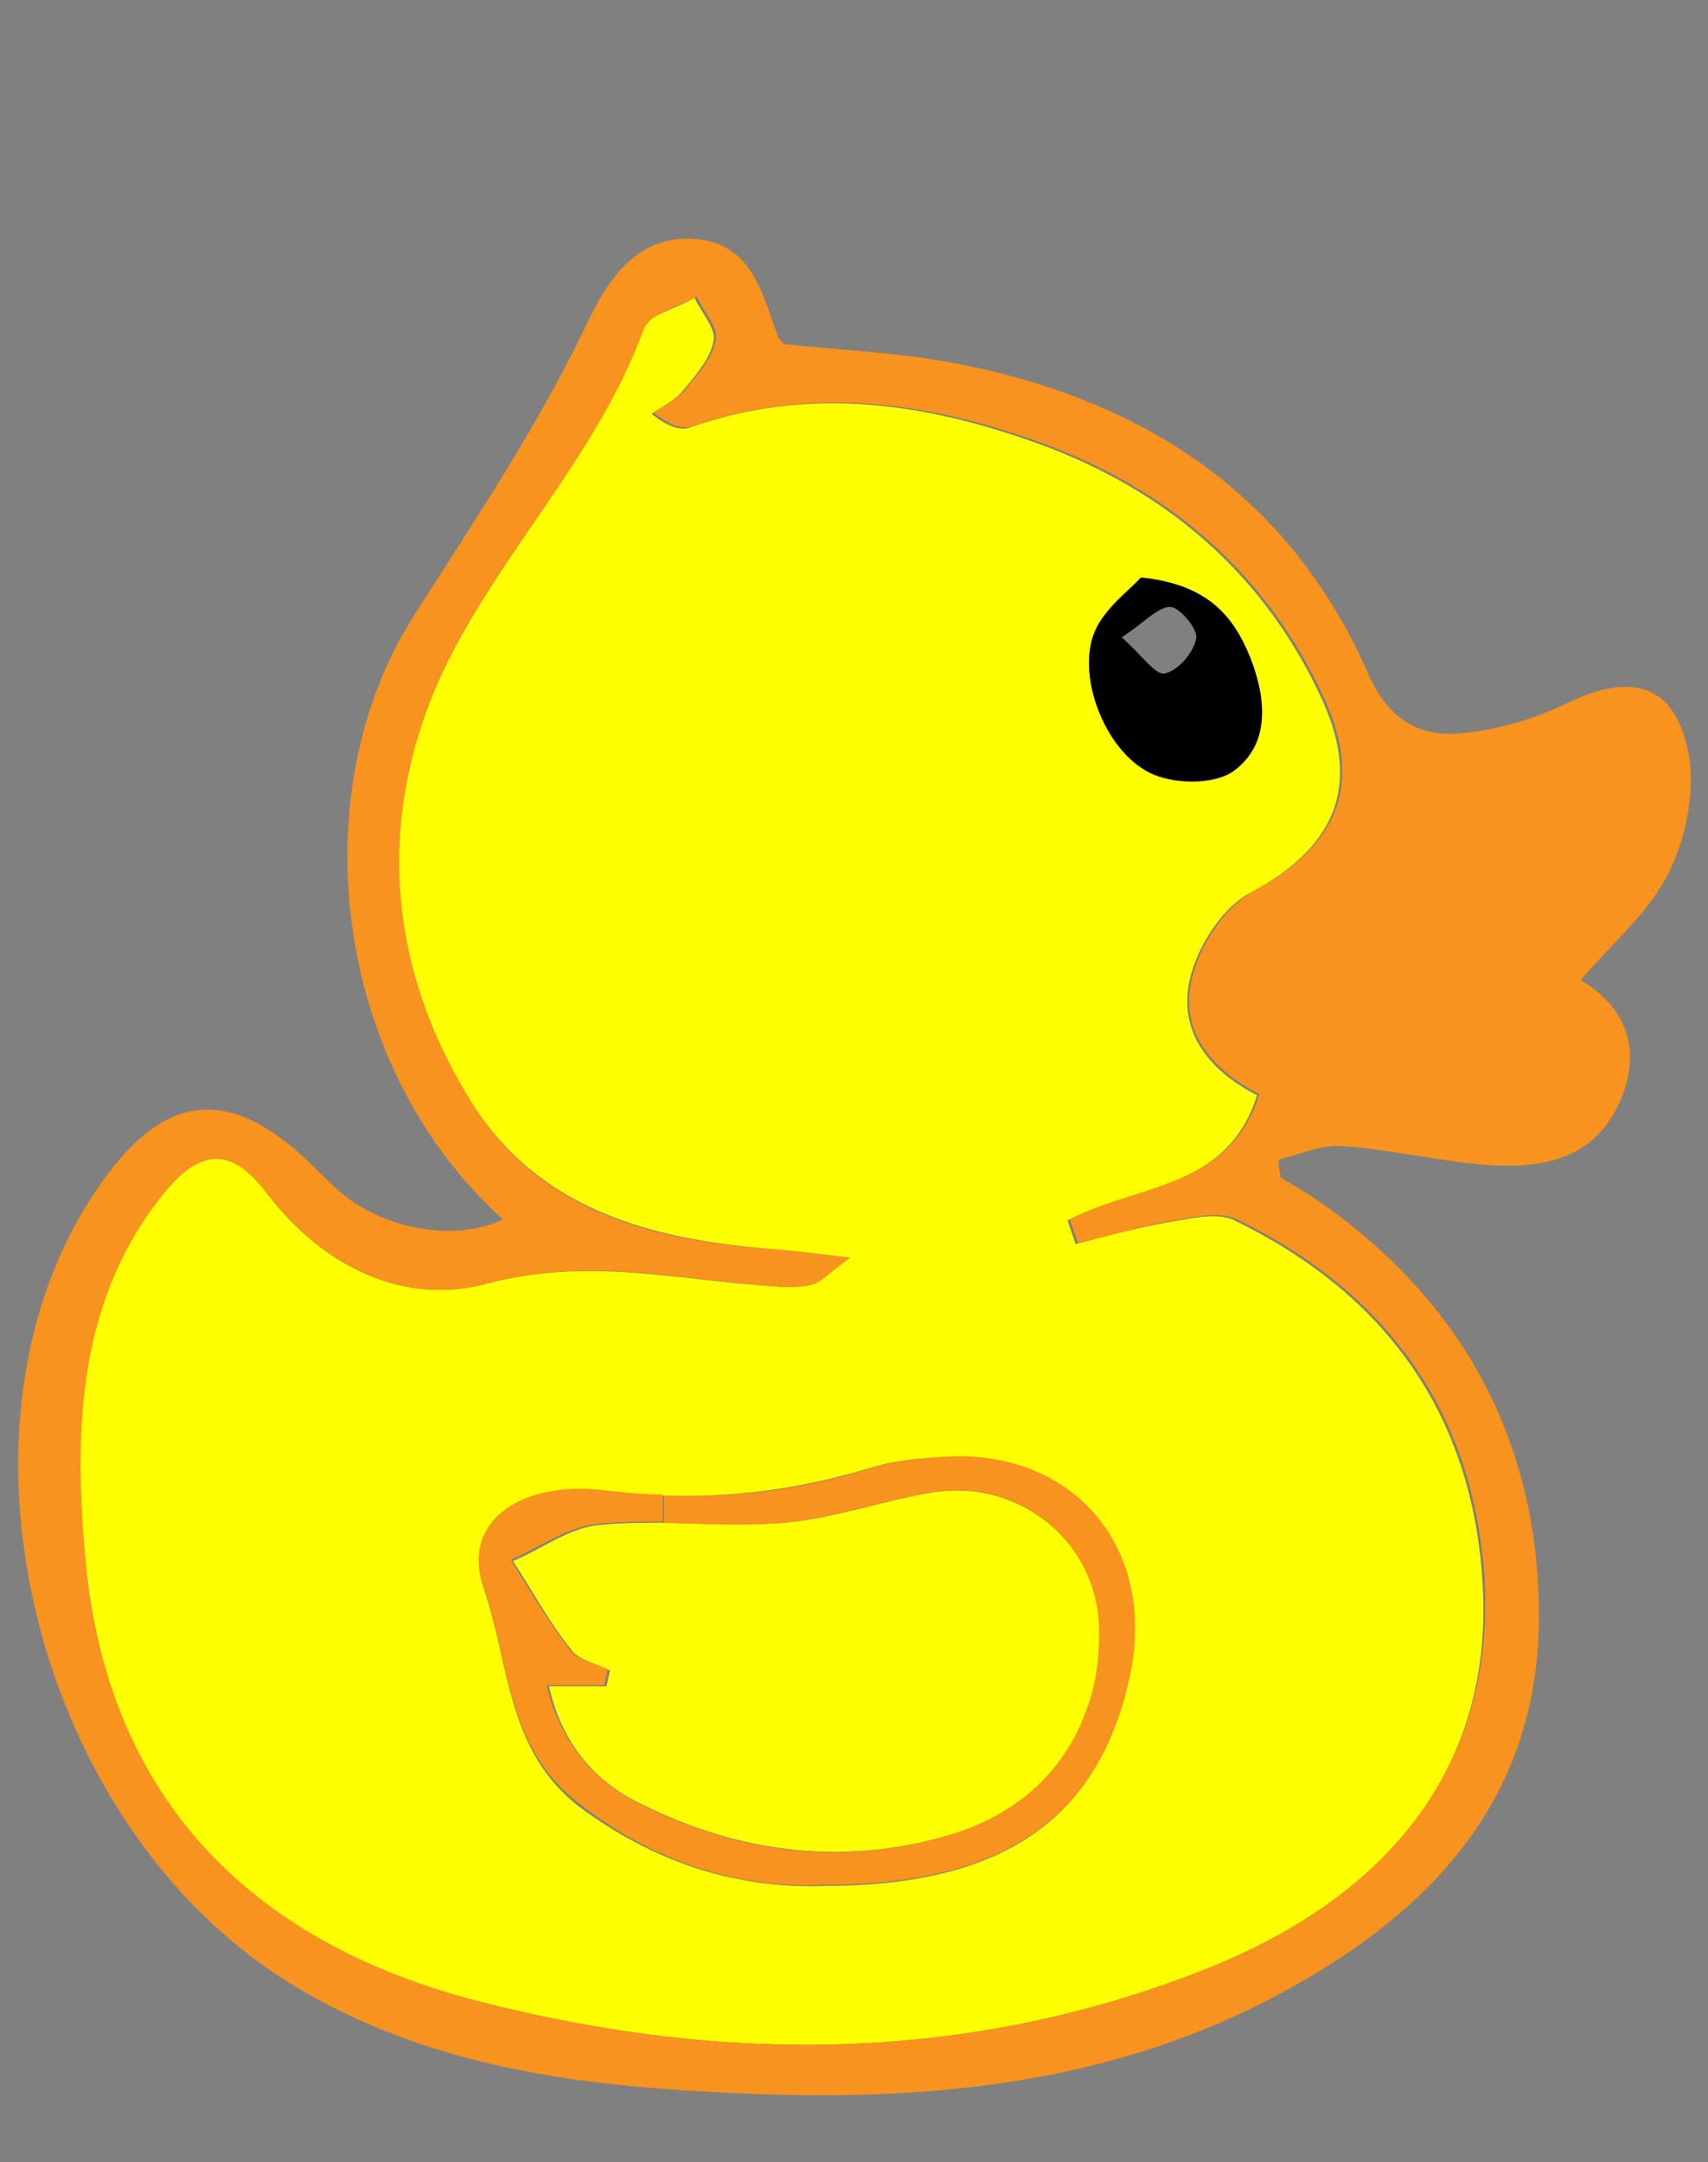 <?xml version="1.0" encoding="utf-8"?>
<!-- Generator: Adobe Illustrator 25.0.0, SVG Export Plug-In . SVG Version: 6.00 Build 0)  -->
<svg version="1.1" id="Calque_1" xmlns="http://www.w3.org/2000/svg" xmlns:xlink="http://www.w3.org/1999/xlink" x="0px" y="0px"
	 viewBox="0 0 151.5 191.7" style="enable-background:new 0 0 151.5 191.7;" xml:space="preserve">
<rect x="0" y="0" width="151.5" height="191.7" fill="#808080" stroke="none"/>
<style type="text/css">
	.st0{fill:#FAE6B1;}
	.st1{fill:none;}
	.st2{fill:#FFFF00;}
	.st3{fill:#F7931E;}
</style>
<path class="st0" d="M1346.1-60.2"/>
<path class="st0" d="M434.1,1023.8"/>
<path class="st1" d="M-442.9-211.2c15.3-0.7,30.7-1.3,46-2c14.7-0.7,29.3-1.3,44-2"/>
<g>
	<g id="XMLID_1_">
		<g>
			<path class="st2" d="M42.9,140.8c-1.9-5.6,3-9.4,10.5-8.6c1.8,0.2,3.6,0.3,5.4,0.4c6.2,0.2,12.2-0.6,18.2-2.4
				c2.5-0.8,5.2-1,7.9-1c10.5,0,17.2,8.1,15.4,18.6c-0.3,1.6-0.7,3.2-1.2,4.6c-3.4,10-11.8,14.8-25.9,14.8c-8.1,0.3-15.3-2.2-21.8-7
				C44.9,155.2,45.2,147.4,42.9,140.8z M68,110.7c2,0.2,4,0.4,7.4,0.8c-2,1.4-2.7,2.2-3.4,2.4c-1.3,0.3-2.7,0.2-4,0.1
				c-8.2-0.6-16.1-2.5-24.8-0.2c-7.4,2-14.6-1.5-19.6-8.1c-3-4-5.8-3.9-9,0c-7.7,9.4-8.1,20.5-7.1,31.8c1.7,21.5,14.3,34.7,35.2,40
				c21.6,5.5,43.2,5.4,64.2-2.9c16.9-6.7,25.6-18.5,24.6-34.3c-0.9-14.9-8.6-25.6-22-32.1c-1.6-0.8-4.1-0.1-6.1,0.2
				c-2.7,0.5-5.4,1.2-8,1.9c-0.2-0.7-0.5-1.4-0.7-2.1c6-3.1,14.2-2.7,16.8-11.1c-4.3-2.2-7.3-5.8-5.8-10.9c0.8-2.7,2.9-5.9,5.3-7.1
				c7.3-3.9,9.8-9.3,6.3-17c-5.1-11.2-13.9-18.7-25.3-22.8c-10-3.6-20.3-5.1-30.8-1.4c-0.9,0.3-2-0.1-3.4-1.2c1-0.7,2.1-1.2,2.8-2.1
				c1.1-1.3,2.4-2.8,2.7-4.4c0.2-1.1-1.1-2.5-1.7-3.8c-1.6,1-4.2,1.5-4.7,2.9C53,40.4,44.3,49,39.3,59.5c-6,12.7-5.1,26,2.5,38.2
				C47.8,107.2,57.5,109.8,68,110.7z M102.4,68.7c-4.2-1.7-7-8.6-5.3-12.7c0.9-2.1,3-3.7,4.1-4.8c5.9,0.6,8.2,3.4,9.7,7.1
				c1.4,3.6,1.8,7.5-1.4,10C107.9,69.6,104.5,69.6,102.4,68.7z"/>
			<path class="st2" d="M56.8,159.9c9,4.5,18.4,5.6,28.1,2.6c5.8-1.8,9.8-5.8,11.6-11c0.7-2.1,1.1-4.4,1.1-6.8
				c-0.1-7.8-7-13.6-14.8-12.4c-4.4,0.7-8.7,2.3-13.2,2.7c-3.5,0.3-7.1,0.1-10.6,0c-1.9,0-3.9,0-5.8,0.2c-2.6,0.2-5.1,2.1-7.7,3.2
				c1.7,2.6,3.2,5.4,5.2,7.9c0.7,0.9,2.2,1.2,3.4,1.8c-0.1,0.5-0.2,0.9-0.3,1.4c-1.6,0-3.1,0-5.1,0
				C49.8,154.5,52.7,157.9,56.8,159.9z"/>
			<path class="st3" d="M25.5,175.7c12.4,7.7,26.2,9.3,40.3,9.9c16.1,0.7,32-0.7,46.7-8.3c13.9-7.2,24-17.4,24-34
				c0-15.9-7.1-28.5-20.4-37.4c-0.8-0.5-1.7-1-2.5-1.5c-0.1-0.5-0.2-1.1-0.2-1.6c1.8-0.4,3.7-1.3,5.5-1.2c4.5,0.3,8.9,1.4,13.3,1.7
				c4.8,0.3,9.4-0.6,11.6-5.9c2.1-5.1-0.3-8.6-3.6-10.5c2.8-3.3,6.2-6.1,7.9-9.7c1.6-3.3,2.4-7.8,1.5-11.2
				c-1.4-5.6-5.3-6.2-10.5-3.7c-2.9,1.4-6.2,2.4-9.4,2.7c-3.8,0.4-6.6-1.2-8.4-5.4c-7.3-16.5-21-24.8-38.3-27.7
				c-4.4-0.7-8.9-0.9-13.5-1.4c-0.1-0.2-0.4-0.4-0.5-0.7c-1.4-3.7-2.2-8.1-7.2-8.6c-5-0.5-7.7,3.3-9.5,7
				c-4.4,9.3-10.1,17.8-15.6,26.4c-10,15.7-7.2,39.9,7.9,53.5c-4,2-10.4,1-14.4-2.4c-0.6-0.5-1.2-1.1-1.8-1.7
				c-8-8.2-14.2-7.5-20.5,2.5C-5.4,127.5,3.3,161.8,25.5,175.7z M106.9,174.6c-21,8.3-42.6,8.4-64.2,2.9
				c-20.8-5.3-33.5-18.5-35.2-40c-0.9-11.3-0.5-22.4,7.1-31.8c3.2-3.9,5.9-4,9,0c5.1,6.6,12.2,10.1,19.6,8.1
				c8.6-2.3,16.5-0.5,24.8,0.2c1.3,0.1,2.7,0.2,4-0.1c0.8-0.2,1.4-0.9,3.4-2.4c-3.4-0.4-5.4-0.7-7.4-0.8c-10.5-0.8-20.2-3.4-26.2-13
				c-7.6-12.2-8.4-25.5-2.5-38.2C44.3,49,53,40.4,57.1,29.2c0.5-1.4,3.1-2,4.7-2.9c0.6,1.3,1.9,2.7,1.7,3.8
				c-0.3,1.6-1.6,3.1-2.7,4.4c-0.7,0.9-1.9,1.4-2.8,2.1c1.4,1.1,2.5,1.5,3.4,1.2c10.5-3.6,20.8-2.2,30.8,1.4
				c11.4,4.1,20.2,11.6,25.3,22.8c3.5,7.7,1,13.1-6.3,17c-2.4,1.3-4.5,4.4-5.3,7.1c-1.6,5.1,1.5,8.7,5.8,10.9
				c-2.6,8.4-10.9,8-16.8,11.1c0.2,0.7,0.5,1.4,0.7,2.1c2.7-0.6,5.3-1.4,8-1.9c2-0.3,4.4-1,6.1-0.2c13.4,6.5,21.1,17.2,22,32.1
				C132.5,156,123.8,167.9,106.9,174.6z"/>
			<path class="st3" d="M77.1,130.2c-6,1.9-12,2.6-18.2,2.4l0,2.4c3.5,0.1,7.1,0.3,10.6,0c4.4-0.4,8.8-2,13.2-2.7
				c7.9-1.3,14.8,4.6,14.8,12.4c0,2.4-0.3,4.7-1.1,6.8l2.8,0.8c0.5-1.4,0.9-3,1.2-4.6c1.8-10.5-4.9-18.6-15.4-18.6
				C82.3,129.2,79.6,129.4,77.1,130.2z"/>
			<path class="st3" d="M73.3,167.1c14.1,0,22.4-4.8,25.9-14.8l-2.8-0.8c-1.8,5.2-5.8,9.1-11.6,11c-9.7,3.1-19.1,1.9-28.1-2.6
				c-4.1-2.1-7-5.4-8.2-10.5c1.9,0,3.5,0,5.1,0c0.1-0.5,0.2-0.9,0.3-1.4c-1.2-0.6-2.7-0.8-3.4-1.8c-1.9-2.5-3.5-5.2-5.2-7.9
				c2.5-1.1,5-2.9,7.7-3.2c1.9-0.2,3.8-0.2,5.8-0.2l0-2.4c-1.8,0-3.6-0.2-5.4-0.4c-7.5-0.8-12.5,3-10.5,8.6c2.3,6.6,2,14.4,8.6,19.3
				C58,165,65.2,167.5,73.3,167.1z"/>
			<path d="M99.5,56.5c2-1.3,3.2-2.7,4.3-2.7c0.8,0,2.5,2,2.3,2.8c-0.2,1.2-1.6,2.9-2.8,3.1C102.5,59.9,101.3,58.1,99.5,56.5z
				 M110.9,58.3c-1.5-3.7-3.8-6.5-9.7-7.1c-1,1.2-3.2,2.7-4.1,4.8c-1.7,4.1,1.1,11,5.3,12.7c2,0.8,5.5,0.8,7.1-0.4
				C112.7,65.9,112.3,61.9,110.9,58.3z"/>
		</g>
		<g>
		</g>
	</g>
</g>
</svg>
